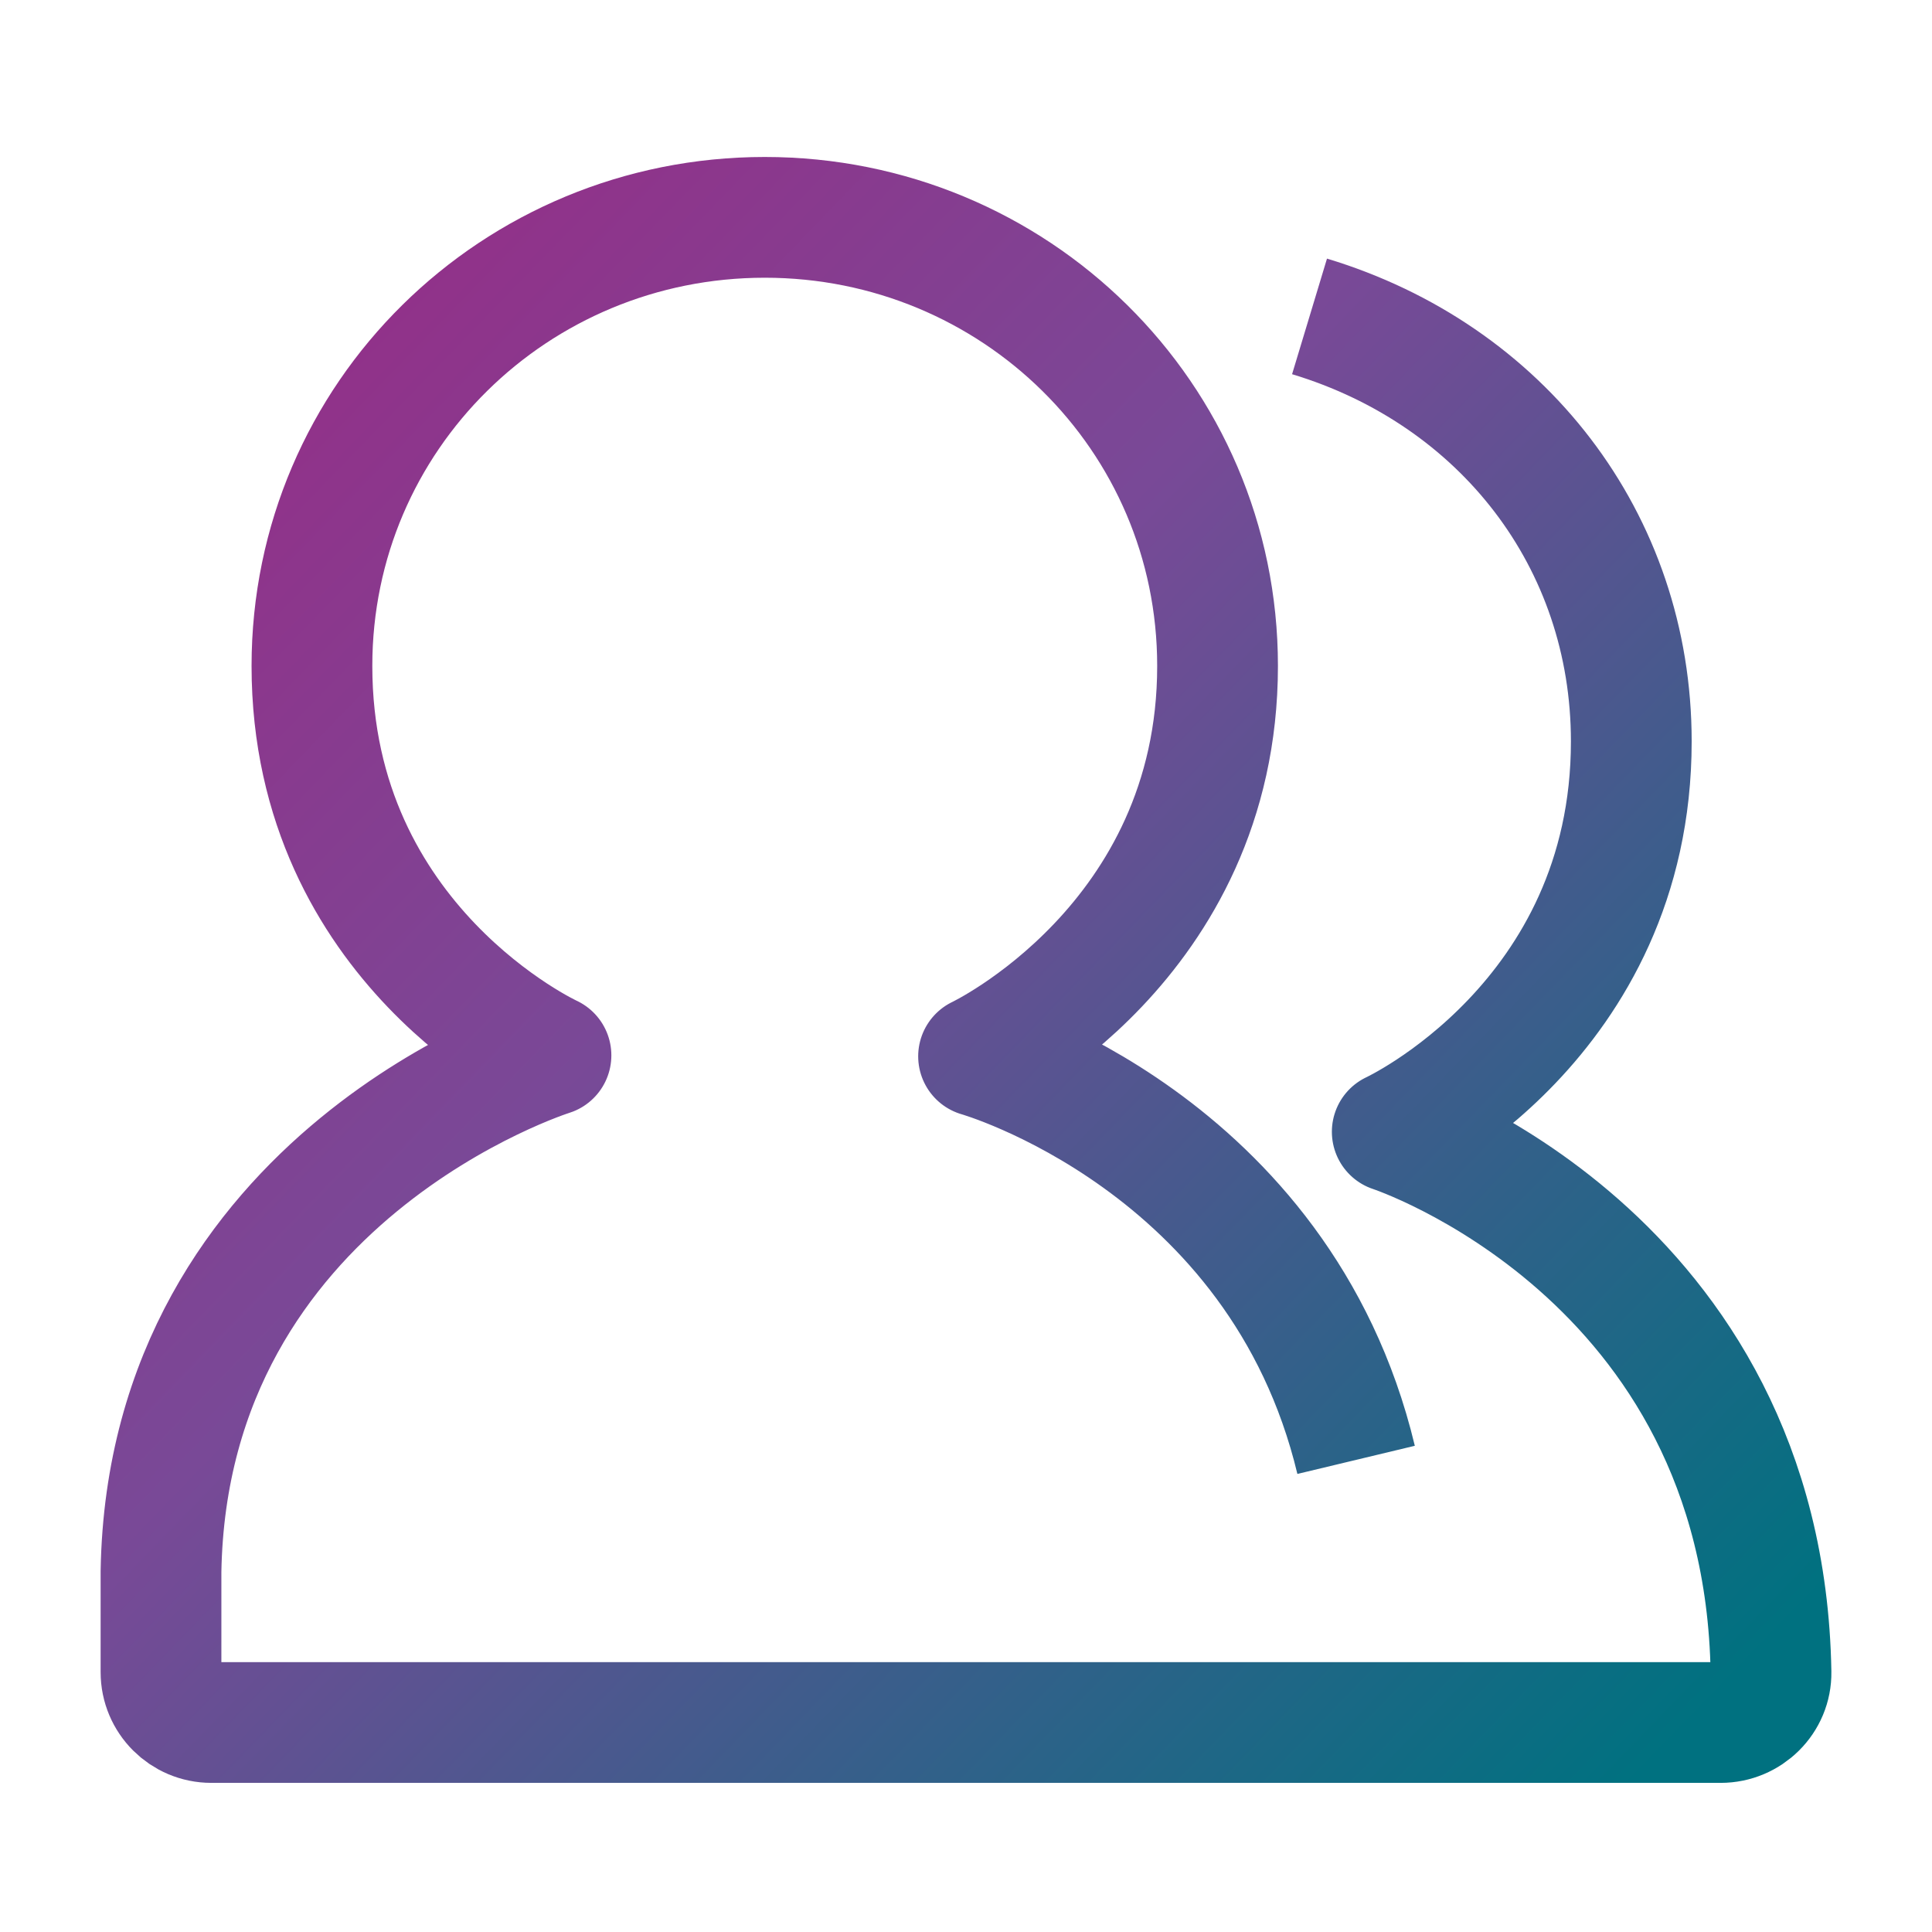 <?xml version="1.0" encoding="UTF-8"?>
<svg width="48px" height="48px" viewBox="0 0 48 48" version="1.1" xmlns="http://www.w3.org/2000/svg"
>
    <!-- Generator: Sketch 54.1 (76490) - https://sketchapp.com -->
    <title>_icon/people/l/active</title>
    <desc>Created with Sketch.</desc>
    <defs>
        <linearGradient x1="0%" y1="5.876%" x2="100%" y2="94.124%" id="linearGradient-1">
            <stop stop-color="#972C86" offset="0%"></stop>
            <stop stop-color="#794997" offset="40%"></stop>
            <stop stop-color="#007180" offset="100%"></stop>
        </linearGradient>
    </defs>
    <g id="_icon/people/l/active" stroke="none" stroke-width="1" fill="none" fill-rule="evenodd" strokeLinecap="round"
       stroke-linejoin="round">
        <path d="M33.692,36.27 C31.798,28.368 24.312,26.244 24.312,26.244 C24.312,26.244 30.25,23.436 30.25,16.545 C30.25,10.341 25.204,5.4 19,5.4 C12.797,5.4 7.75,10.341 7.75,16.545 C7.75,23.488 13.689,26.22 13.689,26.22 C13.689,26.22 4.166,29.195 4,39.045 L4,41.545 C4,42.235 4.56,42.795 5.25,42.795 L42.75,42.795 C43.44,42.795 44.012,42.235 44,41.545 C43.823,31.14 34.59,28.119 34.59,28.119 C34.59,28.119 40.529,25.373 40.529,18.42 C40.529,13.423 37.316,9.305 32.535,7.861"
              id="Page-1" stroke="url(#linearGradient-1)" stroke-width="3"></path>
    </g>
</svg>
